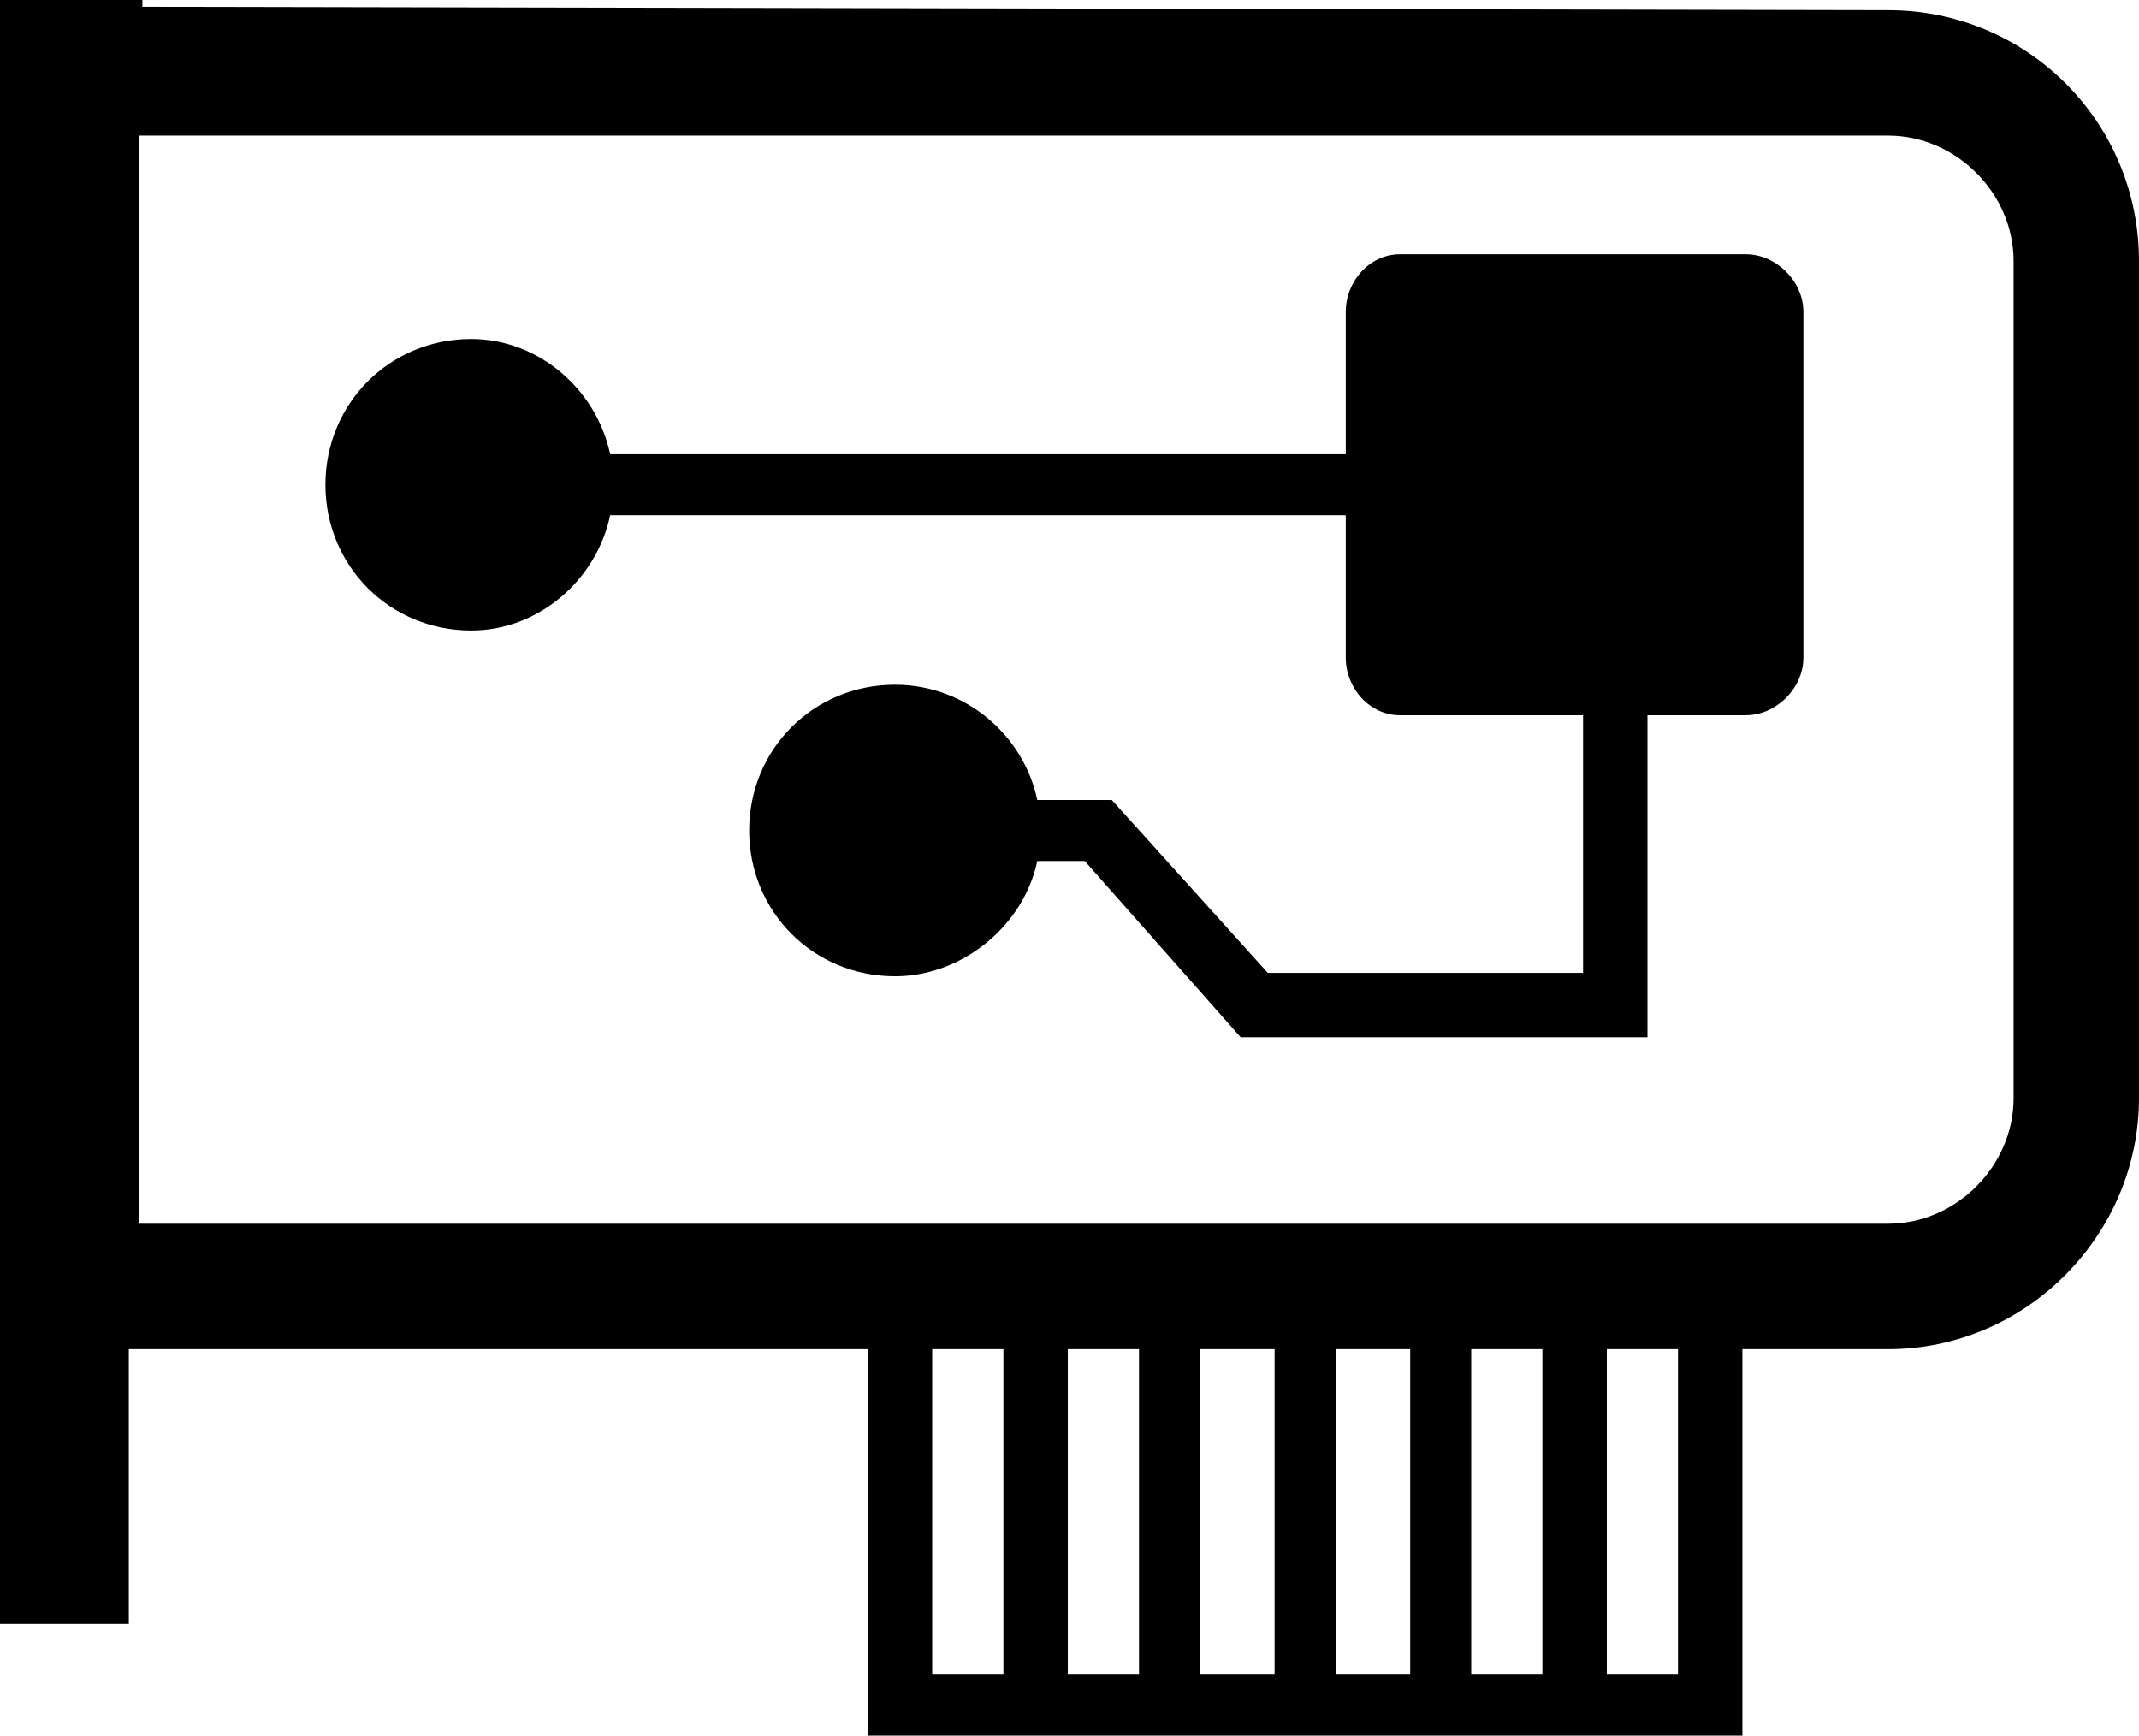 <?xml version="1.0" encoding="UTF-8"?>
<!DOCTYPE svg PUBLIC "-//W3C//DTD SVG 1.1//EN" "http://www.w3.org/Graphics/SVG/1.1/DTD/svg11.dtd">
<!-- Creator: CorelDRAW X7 -->
<svg xmlns="http://www.w3.org/2000/svg" xml:space="preserve" width="631px" height="512px" version="1.1" style="shape-rendering:geometricPrecision; text-rendering:geometricPrecision; image-rendering:optimizeQuality; fill-rule:evenodd; clip-rule:evenodd"
viewBox="0 0 631 512"
 xmlns:xlink="http://www.w3.org/1999/xlink">
 <defs>
  <style type="text/css">
   <![CDATA[
    .fil0 {fill:black}
   ]]>
  </style>
 </defs>
 <g id="Layer_x0020_1">
  <path class="fil0" d="M557 3l-515 -1 0 -65 -82 0 0 31 40 0 0 511 38 0 0 -81 218 0 0 114 258 0 0 -114 43 0c41,0 74,-34 74,-74l0 -247c0,-41 -33,-74 -74,-74zm-282 491l0 -96 21 0 0 96 -21 0zm40 0l0 -96 21 0 0 96 -21 0zm39 0l0 -96 22 0 0 96 -22 0zm40 0l0 -96 22 0 0 96 -22 0zm40 0l0 -96 21 0 0 96 -21 0zm61 0l-21 0 0 -96 21 0 0 96zm99 -170c0,20 -17,37 -37,37l-516 0 0 -321 516 0c20,0 37,17 37,37l0 247z"/>
  <path class="fil0" d="M515 75l-102 0c-9,0 -16,8 -16,17l0 42 -217 0c-4,-19 -21,-34 -41,-34 -24,0 -43,19 -43,43 0,24 19,43 43,43 20,0 37,-15 41,-34l217 0 0 42c0,9 7,17 16,17l54 0 0 76 -93 0 -46 -51 -22 0c-4,-19 -21,-34 -42,-34 -24,0 -43,19 -43,43 0,24 19,43 43,43 20,0 38,-15 42,-34l14 0 46 52 120 0 0 -95 29 0c9,0 17,-8 17,-17l0 -102c0,-9 -8,-17 -17,-17z"/>
 </g>
</svg>
